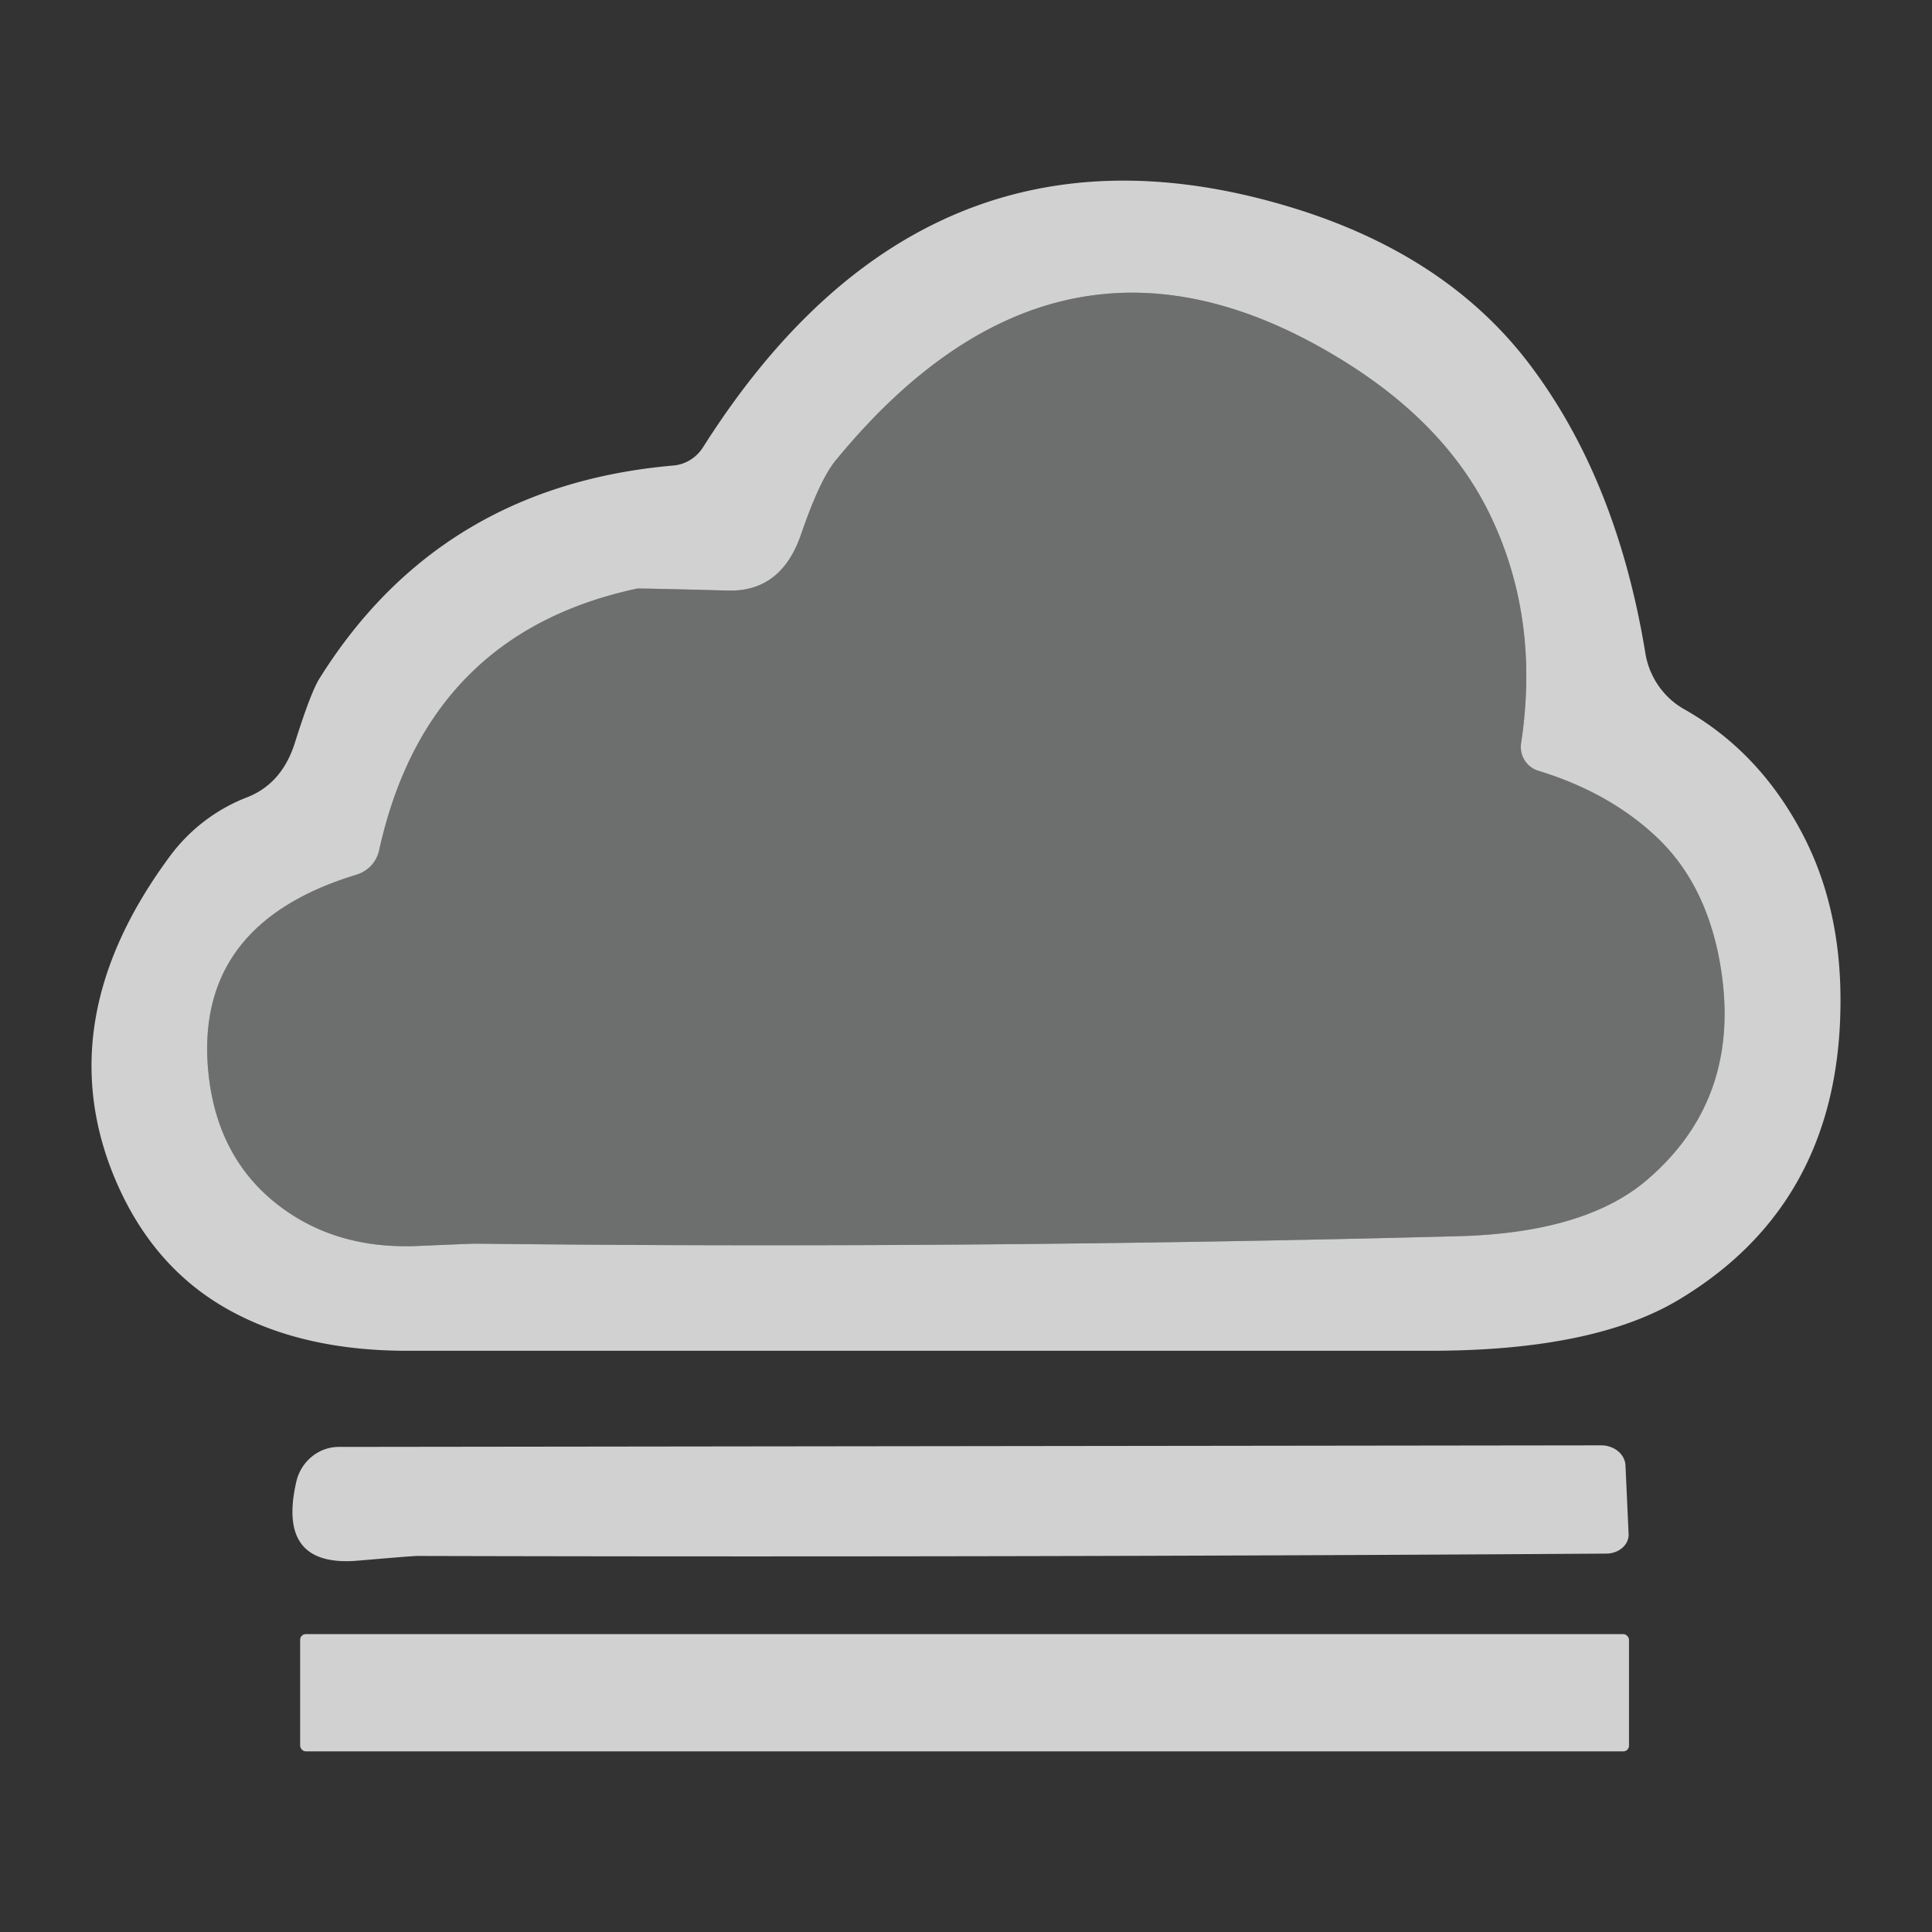 <svg width="256" height="256" xmlns="http://www.w3.org/2000/svg" version="1.1">
 <rect width="100%" height="100%" fill="#333333" stroke="none"/>
 <title>248</title>

 <g>
  <title>Layer 1</title>
  <g id="svg_5">
   <path id="svg_1" d="m22.576,113.367a23.253,22.891 -81.8 0 1 10.151,-7.716q4.661,-1.813 6.37,-7.302q2.123,-6.733 3.263,-8.493q15.951,-25.48 46.869,-28.173a5.282,5.075 -75.6 0 0 3.936,-2.434q29.002,-45.781 76.44,-32.213q21.596,6.163 32.989,21.13q11.652,15.329 15.433,38.427a10.513,10.358 -80.4 0 0 5.179,7.406q9.892,5.593 15.588,16.417q4.92,9.322 5.075,21.285q0.363,27.448 -21.389,40.499q-11.29,6.784 -32.938,6.784q-67.843,0 -135.634,0q-14.19,0 -24.082,-5.697q-10.151,-5.852 -14.967,-18.022q-8.079,-20.612 7.716,-41.897zm24.651,2.538q-21.492,6.525 -19.628,26.101q1.036,10.617 8.234,16.831q7.872,6.733 19.421,6.266q7.25,-0.311 7.716,-0.311q65.046,0.725 130.093,-0.984q16.935,-0.414 25.169,-7.458q13.258,-11.342 9.426,-30.037q-2.02,-9.581 -8.079,-15.329q-6.266,-5.956 -15.744,-8.856a3.314,3.263 -77 0 1 -2.279,-3.677q2.538,-16.728 -4.298,-30.607q-6.059,-12.222 -20.456,-20.767q-36.666,-21.855 -66.03,13.879q-2.123,2.538 -4.661,9.943q-2.641,7.561 -9.684,7.354q-11.704,-0.311 -12.015,-0.259q-27.862,5.956 -34.18,34.698a4.35,4.35 88.2 0 1 -3.004,3.211z" fill-opacity="0.996" fill="#d2d2d3"/>
   <path id="svg_2" d="m50.231,112.694q6.318,-28.743 34.18,-34.698q0.311,-0.052 12.015,0.259q7.043,0.207 9.684,-7.354q2.538,-7.406 4.661,-9.943q29.364,-35.734 66.03,-13.879q14.397,8.545 20.456,20.767q6.836,13.879 4.298,30.607a3.314,3.263 -77 0 0 2.279,3.677q9.477,2.9 15.744,8.856q6.059,5.749 8.079,15.329q3.832,18.696 -9.426,30.037q-8.234,7.043 -25.169,7.458q-65.046,1.709 -130.093,0.984q-0.466,0 -7.716,0.311q-11.549,0.466 -19.421,-6.266q-7.199,-6.215 -8.234,-16.831q-1.864,-19.576 19.628,-26.101a4.35,4.35 88.2 0 0 3.004,-3.211z" fill-opacity="0.306" fill="#f4f8f9"/>
   <path id="svg_3" d="m44.897,191.723l167.277,-0.207a3.263,2.797 -1.4 0 1 3.211,2.641l0.414,9.115a2.952,2.486 -1 0 1 -2.952,2.589q-78.822,0.518 -157.593,0.311q-0.57,0 -7.82,0.621q-10.772,0.932 -8.183,-10.41a5.956,5.749 -83.5 0 1 5.645,-4.661z" fill-opacity="0.996" fill="#d2d2d3"/>
   <rect id="svg_4" rx="0.75" height="15.537" width="176.081" y="216.53" x="39.77" fill-opacity="0.996" fill="#d2d2d3"/>
  </g>
 </g>
</svg>